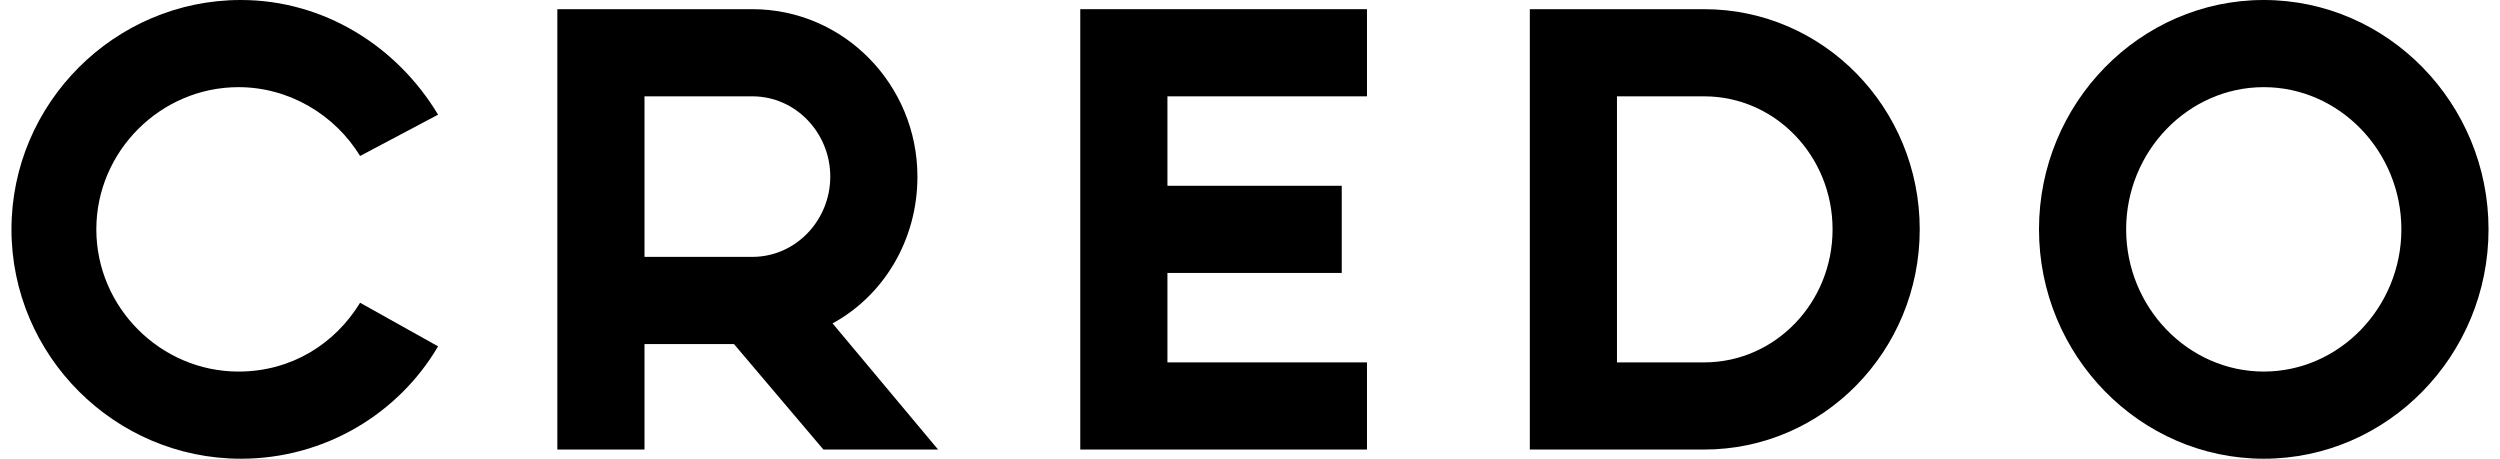 <?xml version="1.0" encoding="utf-8"?>
<!-- Generator: Adobe Illustrator 21.1.0, SVG Export Plug-In . SVG Version: 6.00 Build 0)  -->
<svg version="1.1" id="Layer_1" xmlns="http://www.w3.org/2000/svg" xmlns:xlink="http://www.w3.org/1999/xlink" x="0px" y="0px"
	 viewBox="0 0 109 20" style="enable-background:new 0 0 109 20;" xml:space="preserve">
<style type="text/css">
	.st0{fill:none;}
</style>
<title>credo-logo</title>
<g>
	<path class="st0" d="M10.5,0C5,0,0.5,4.5,0.5,10s4.5,10,10,10s10-4.5,10-10S16,0,10.5,0z M10.5,16.2c-3.4,0-6.2-2.8-6.2-6.2
		c0-3.4,2.8-6.2,6.2-6.2s6.2,2.8,6.2,6.2C16.6,13.4,13.9,16.2,10.5,16.2z"/>
	<path d="M15.7,13.2c-1.1,1.8-3,3-5.3,3c-3.4,0-6.2-2.8-6.2-6.2c0-3.4,2.8-6.2,6.2-6.2c2.2,0,4.2,1.2,5.3,3L19.1,5
		C17.3,2,14.1,0,10.5,0C5,0,0.5,4.5,0.5,10s4.5,10,10,10c3.7,0,6.9-2,8.6-4.9L15.7,13.2z"/>
	<path d="M40,7.7c0-4-3.2-7.3-7.2-7.3h-8.5v19.2h3.8V15H32l3.9,4.6h5l-4.6-5.5C38.5,12.9,40,10.5,40,7.7z M32.8,11.2h-4.7v-7h4.7
		c1.9,0,3.4,1.6,3.4,3.5C36.2,9.6,34.7,11.2,32.8,11.2z"/>
	<path d="M98.7,0c-5.4,0-9.8,4.5-9.8,10s4.4,10,9.8,10c5.4,0,9.8-4.5,9.8-10S104.1,0,98.7,0z M98.7,16.2c-3.3,0-6-2.8-6-6.2
		s2.7-6.2,6-6.2c3.3,0,6,2.8,6,6.2S102,16.2,98.7,16.2z"/>
	<path d="M74.3,0.4h-7.6v19.2h7.6c5.2,0,9.4-4.3,9.4-9.6S79.5,0.4,74.3,0.4z M74.3,15.8h-3.8V4.2h3.8c3.1,0,5.6,2.6,5.6,5.8
		S77.4,15.8,74.3,15.8z"/>
	<polygon points="47.1,19.6 59.6,19.6 59.6,15.8 50.9,15.8 50.9,11.9 58.5,11.9 58.5,8.1 50.9,8.1 50.9,4.2 59.6,4.2 59.6,0.4 
		47.1,0.4 	"/>
</g>
</svg>

